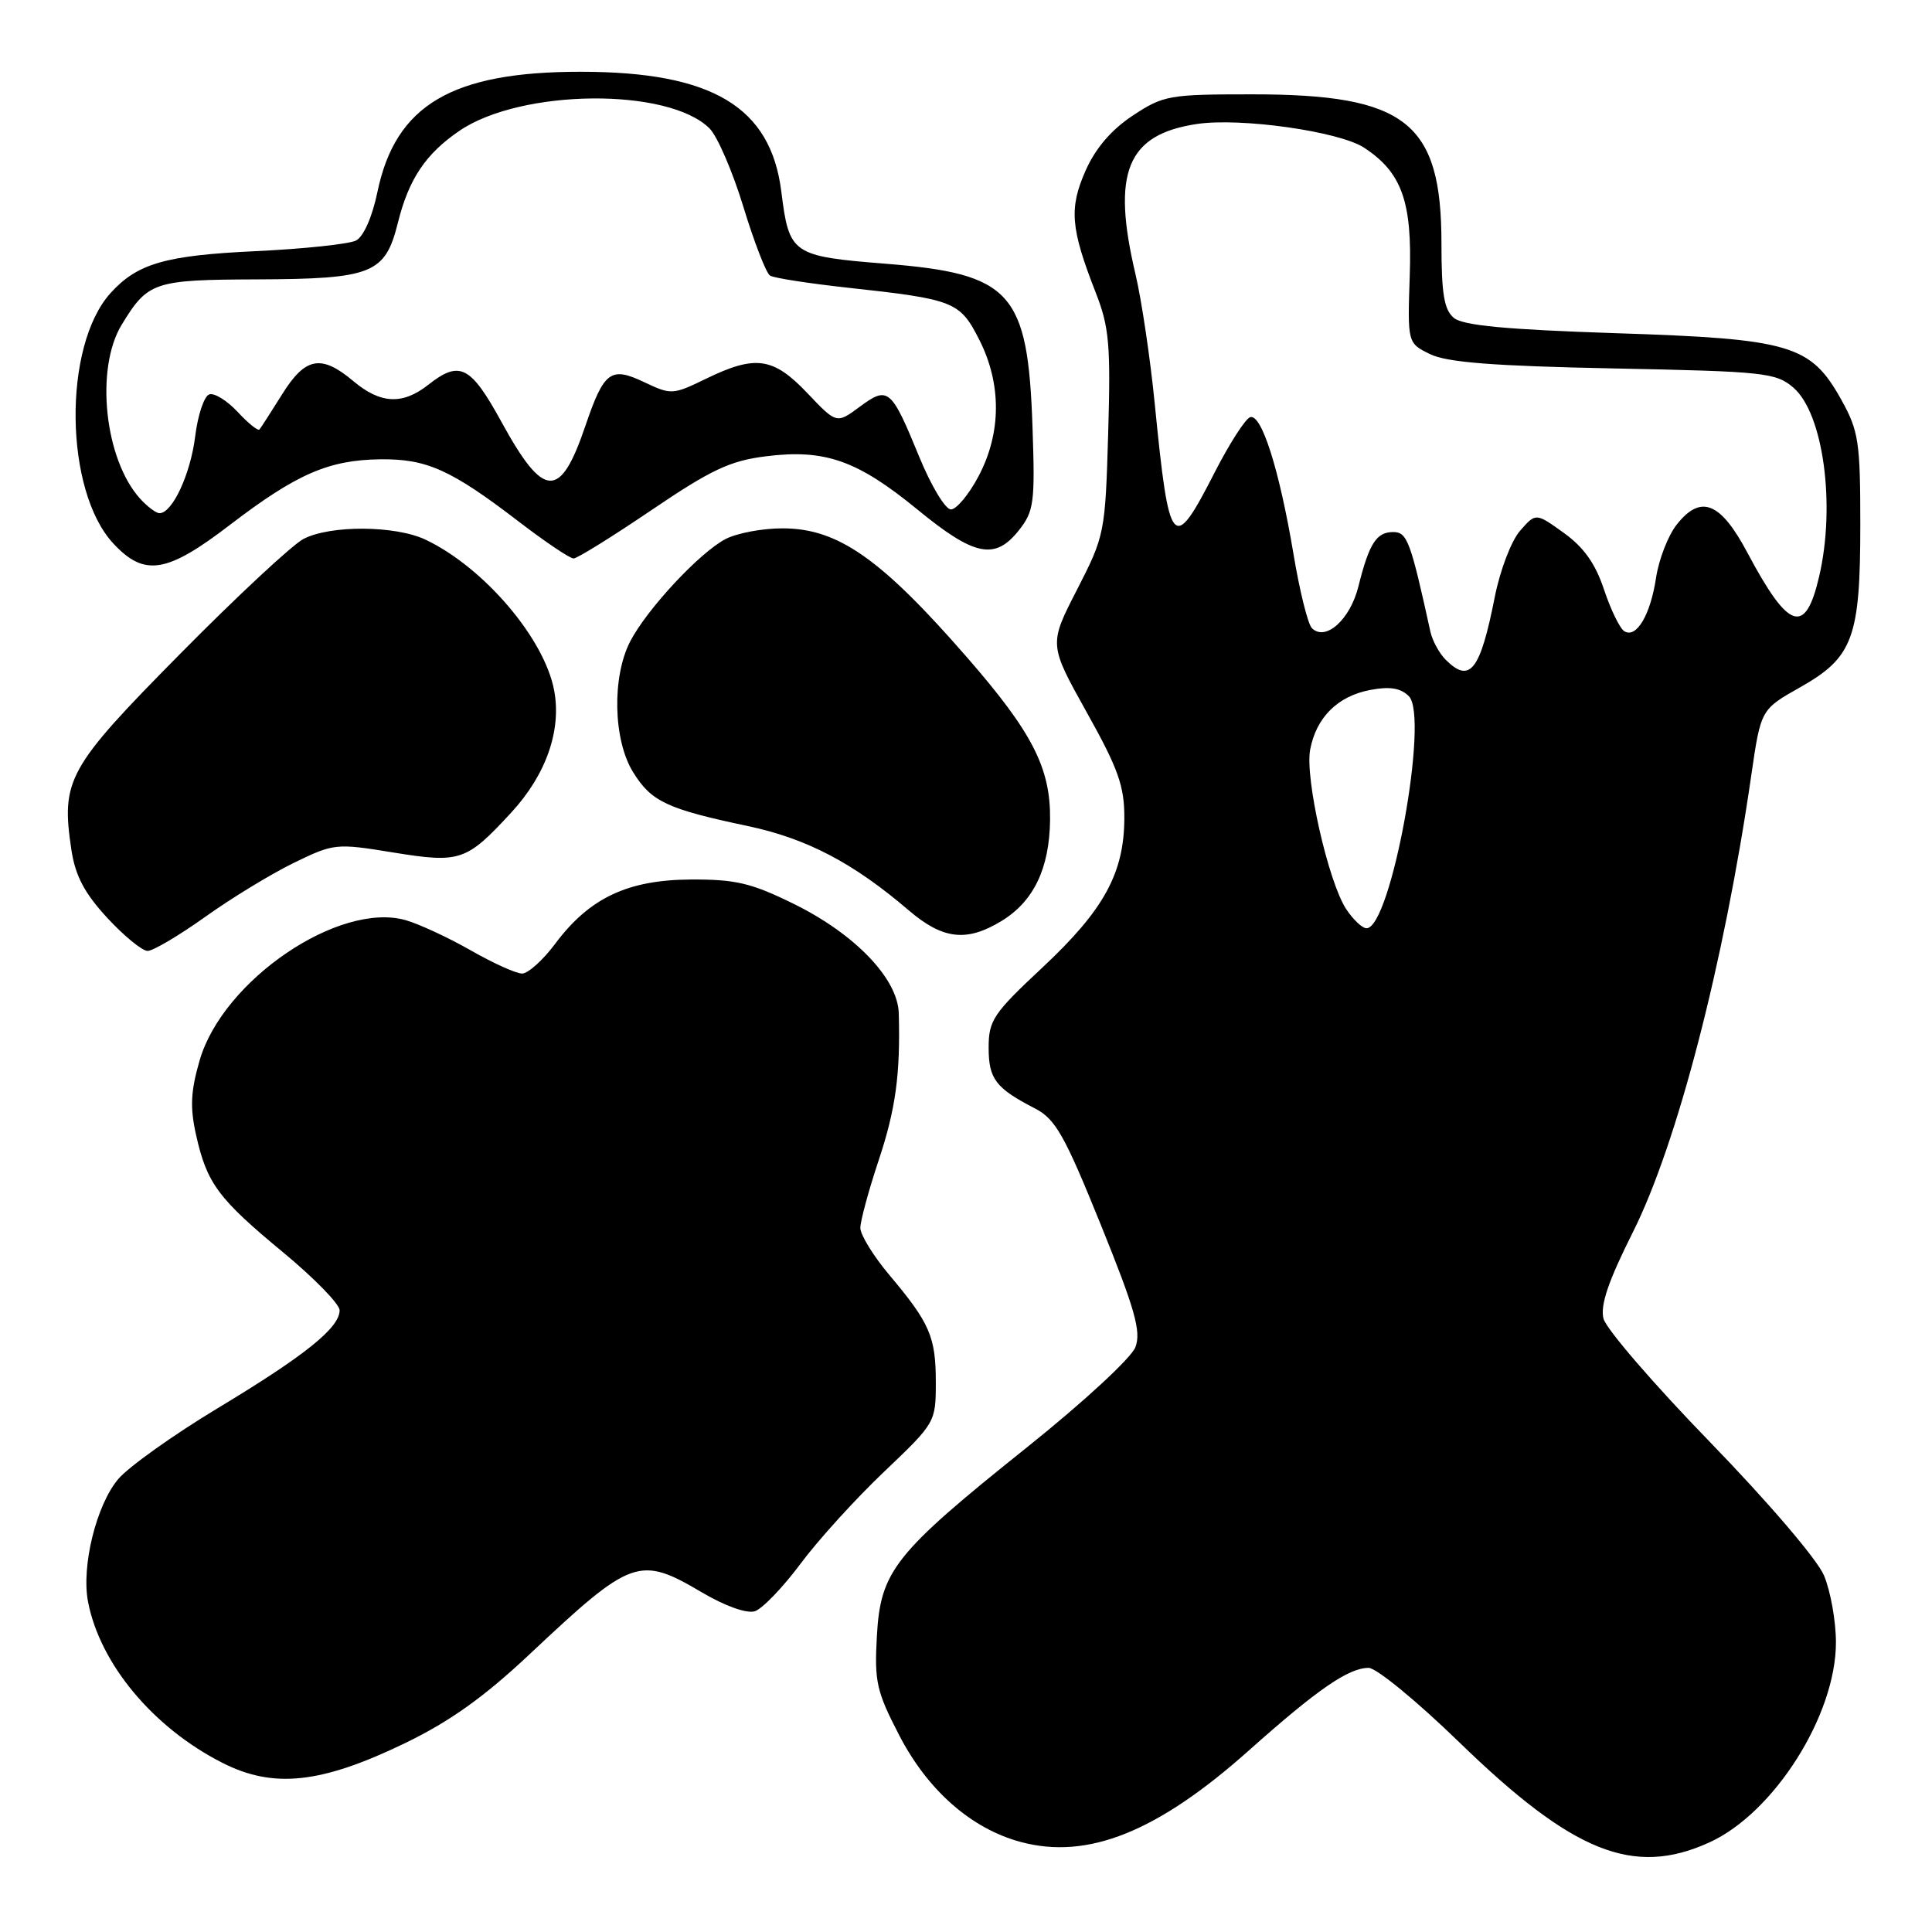 <?xml version="1.0" encoding="UTF-8" standalone="no"?>
<!DOCTYPE svg PUBLIC "-//W3C//DTD SVG 1.1//EN" "http://www.w3.org/Graphics/SVG/1.1/DTD/svg11.dtd" >
<svg xmlns="http://www.w3.org/2000/svg" xmlns:xlink="http://www.w3.org/1999/xlink" version="1.1" viewBox="0 0 256 256">
 <g >
 <path fill="currentColor"
d=" M 226.50 244.13 C 235.08 240.23 243.30 227.23 243.27 217.60 C 243.27 214.79 242.55 210.82 241.69 208.76 C 240.79 206.63 234.29 199.03 226.60 191.10 C 219.16 183.44 212.80 176.07 212.47 174.72 C 212.02 172.95 213.12 169.73 216.37 163.26 C 222.23 151.58 228.45 127.60 232.05 102.76 C 233.32 94.01 233.32 94.01 238.51 91.08 C 245.54 87.11 246.50 84.53 246.50 69.50 C 246.50 58.57 246.28 57.10 244.00 53.00 C 239.93 45.68 237.31 44.90 214.11 44.15 C 199.58 43.67 193.87 43.13 192.65 42.13 C 191.35 41.05 191.00 38.94 191.00 32.26 C 191.00 16.19 186.32 12.50 165.93 12.50 C 154.91 12.50 154.16 12.63 150.09 15.32 C 147.25 17.20 145.16 19.64 143.84 22.62 C 141.64 27.60 141.86 30.26 145.18 38.75 C 146.98 43.34 147.18 45.67 146.84 57.42 C 146.45 70.62 146.38 70.97 142.72 78.12 C 138.98 85.39 138.98 85.39 143.99 94.37 C 148.19 101.89 149.00 104.18 148.98 108.43 C 148.95 115.71 146.27 120.58 138.15 128.18 C 131.62 134.28 131.00 135.20 131.00 138.81 C 131.00 142.97 131.92 144.18 137.15 146.88 C 139.85 148.28 141.05 150.39 145.84 162.23 C 150.40 173.50 151.23 176.42 150.45 178.50 C 149.92 179.92 143.60 185.76 136.09 191.77 C 118.50 205.84 116.67 208.14 116.19 216.81 C 115.85 222.83 116.15 224.14 119.16 229.95 C 122.95 237.26 128.71 242.31 135.25 244.07 C 144.12 246.46 153.37 242.75 165.50 231.93 C 174.59 223.83 178.68 221.01 181.35 221.00 C 182.37 221.00 187.77 225.43 193.35 230.85 C 208.45 245.51 216.45 248.71 226.50 244.13 Z  M 53.68 230.97 C 59.61 228.10 64.14 224.87 70.18 219.19 C 83.75 206.44 84.70 206.10 93.06 211.03 C 96.09 212.82 98.95 213.83 100.01 213.50 C 101.01 213.18 103.73 210.35 106.07 207.21 C 108.40 204.07 113.40 198.57 117.16 195.00 C 123.94 188.55 124.00 188.45 124.00 183.18 C 124.00 177.14 123.22 175.33 117.84 168.94 C 115.73 166.43 114.00 163.62 114.00 162.71 C 114.00 161.79 115.09 157.77 116.42 153.77 C 118.68 147.00 119.32 142.30 119.09 134.25 C 118.96 129.67 113.28 123.75 105.16 119.76 C 99.55 117.00 97.47 116.51 91.52 116.54 C 83.15 116.59 78.09 118.99 73.56 125.06 C 71.94 127.23 69.97 129.00 69.18 129.00 C 68.39 129.00 65.33 127.62 62.38 125.93 C 59.44 124.25 55.56 122.45 53.77 121.93 C 44.95 119.41 29.55 129.87 26.46 140.48 C 25.26 144.62 25.16 146.74 25.99 150.43 C 27.42 156.82 28.92 158.84 37.56 165.98 C 41.65 169.37 45.00 172.80 45.00 173.62 C 45.00 175.94 40.42 179.62 28.85 186.59 C 22.96 190.14 17.03 194.37 15.66 195.99 C 12.76 199.44 10.77 207.52 11.66 212.22 C 13.24 220.47 20.29 228.93 29.48 233.59 C 36.24 237.03 42.58 236.34 53.68 230.97 Z  M 27.19 121.49 C 30.66 119.01 35.94 115.79 38.92 114.34 C 44.22 111.76 44.52 111.72 52.05 112.95 C 60.99 114.40 61.78 114.13 67.75 107.66 C 72.36 102.66 74.42 96.78 73.43 91.49 C 72.14 84.59 64.11 75.18 56.39 71.51 C 52.37 69.61 43.75 69.56 40.20 71.42 C 38.72 72.20 31.35 79.06 23.84 86.67 C 8.95 101.74 8.07 103.33 9.46 112.61 C 9.98 116.05 11.18 118.33 14.20 121.61 C 16.43 124.02 18.84 126.00 19.56 126.00 C 20.28 126.00 23.71 123.97 27.19 121.49 Z  M 132.70 122.04 C 136.97 119.44 139.06 115.08 139.14 108.64 C 139.22 101.79 136.82 97.09 128.20 87.18 C 116.74 74.01 111.04 70.01 103.70 70.01 C 101.06 70.00 97.66 70.64 96.15 71.42 C 92.72 73.20 85.72 80.71 83.50 85.00 C 81.07 89.71 81.25 98.05 83.88 102.30 C 86.30 106.22 88.35 107.19 99.11 109.46 C 106.93 111.12 113.07 114.34 120.43 120.64 C 124.94 124.49 128.09 124.85 132.70 122.04 Z  M 30.52 69.51 C 39.30 62.80 43.56 60.94 50.41 60.86 C 56.55 60.79 59.78 62.24 68.77 69.14 C 72.26 71.81 75.51 74.00 76.00 74.00 C 76.48 74.00 81.13 71.11 86.34 67.58 C 94.24 62.23 96.74 61.05 101.50 60.46 C 109.31 59.48 113.61 61.00 121.57 67.52 C 129.13 73.72 131.85 74.27 135.02 70.25 C 137.01 67.73 137.16 66.59 136.81 56.50 C 136.20 38.71 134.01 36.28 117.40 34.95 C 104.93 33.95 104.57 33.70 103.53 25.40 C 102.13 14.16 94.39 9.52 77.00 9.51 C 59.88 9.49 52.41 13.90 50.01 25.44 C 49.33 28.74 48.17 31.36 47.18 31.87 C 46.26 32.34 40.27 32.98 33.87 33.28 C 21.91 33.84 18.20 34.91 14.65 38.83 C 8.30 45.85 8.52 65.06 15.03 72.03 C 19.15 76.45 22.10 75.97 30.52 69.51 Z  M 178.37 120.45 C 176.00 116.83 172.90 103.11 173.60 99.34 C 174.40 95.07 177.25 92.23 181.58 91.42 C 184.16 90.93 185.60 91.17 186.68 92.25 C 189.41 94.98 184.30 123.00 181.07 123.00 C 180.51 123.00 179.29 121.85 178.37 120.45 Z  M 191.57 87.43 C 190.71 86.57 189.79 84.88 189.53 83.68 C 186.90 71.69 186.46 70.50 184.61 70.50 C 182.38 70.50 181.42 72.00 179.99 77.73 C 178.89 82.12 175.63 85.03 173.83 83.23 C 173.30 82.70 172.20 78.28 171.39 73.39 C 169.52 62.24 167.16 54.78 165.65 55.28 C 165.02 55.49 162.93 58.74 161.00 62.50 C 155.40 73.45 154.94 72.94 153.01 53.50 C 152.41 47.45 151.26 39.73 150.46 36.34 C 147.27 22.84 149.32 17.82 158.59 16.43 C 164.40 15.56 177.45 17.41 180.75 19.57 C 185.75 22.85 187.13 26.72 186.80 36.48 C 186.50 45.46 186.50 45.46 189.50 46.93 C 191.75 48.02 197.86 48.50 213.84 48.82 C 233.83 49.22 235.33 49.38 237.64 51.37 C 241.60 54.79 243.25 66.91 241.05 76.37 C 239.23 84.24 237.01 83.52 231.57 73.29 C 227.98 66.51 225.36 65.46 222.17 69.52 C 221.03 70.96 219.81 74.11 219.44 76.53 C 218.70 81.48 216.83 84.63 215.23 83.64 C 214.64 83.28 213.43 80.79 212.54 78.12 C 211.40 74.68 209.85 72.50 207.21 70.61 C 203.50 67.94 203.50 67.94 201.40 70.35 C 200.25 71.67 198.75 75.61 198.06 79.13 C 196.14 88.86 194.77 90.62 191.57 87.43 Z  M 18.56 66.07 C 13.85 60.86 12.58 48.84 16.13 43.02 C 19.60 37.33 20.38 37.07 34.00 37.02 C 49.36 36.96 51.04 36.28 52.73 29.49 C 54.16 23.73 56.41 20.37 60.88 17.33 C 69.06 11.76 88.58 11.58 94.02 17.02 C 95.06 18.06 97.08 22.74 98.51 27.43 C 99.94 32.11 101.52 36.21 102.04 36.52 C 102.55 36.84 107.14 37.55 112.23 38.11 C 126.46 39.66 127.18 39.95 129.75 45.00 C 132.73 50.86 132.70 57.36 129.67 63.09 C 128.39 65.52 126.74 67.50 126.00 67.50 C 125.26 67.50 123.37 64.36 121.80 60.52 C 118.08 51.45 117.68 51.12 113.93 53.89 C 110.85 56.17 110.85 56.17 106.97 52.08 C 102.45 47.33 100.10 47.00 93.54 50.19 C 89.17 52.32 88.92 52.33 85.41 50.66 C 80.92 48.52 80.04 49.16 77.56 56.45 C 74.23 66.24 72.06 66.14 66.47 55.95 C 62.35 48.43 60.92 47.70 56.73 51.00 C 53.33 53.67 50.41 53.52 46.82 50.50 C 42.56 46.92 40.46 47.31 37.38 52.25 C 35.92 54.59 34.57 56.68 34.38 56.91 C 34.18 57.13 32.88 56.08 31.49 54.58 C 30.09 53.08 28.40 52.03 27.73 52.26 C 27.05 52.48 26.21 54.99 25.86 57.84 C 25.24 62.83 22.84 68.00 21.13 68.00 C 20.68 68.00 19.52 67.13 18.56 66.07 Z "/>
</g>
</svg>